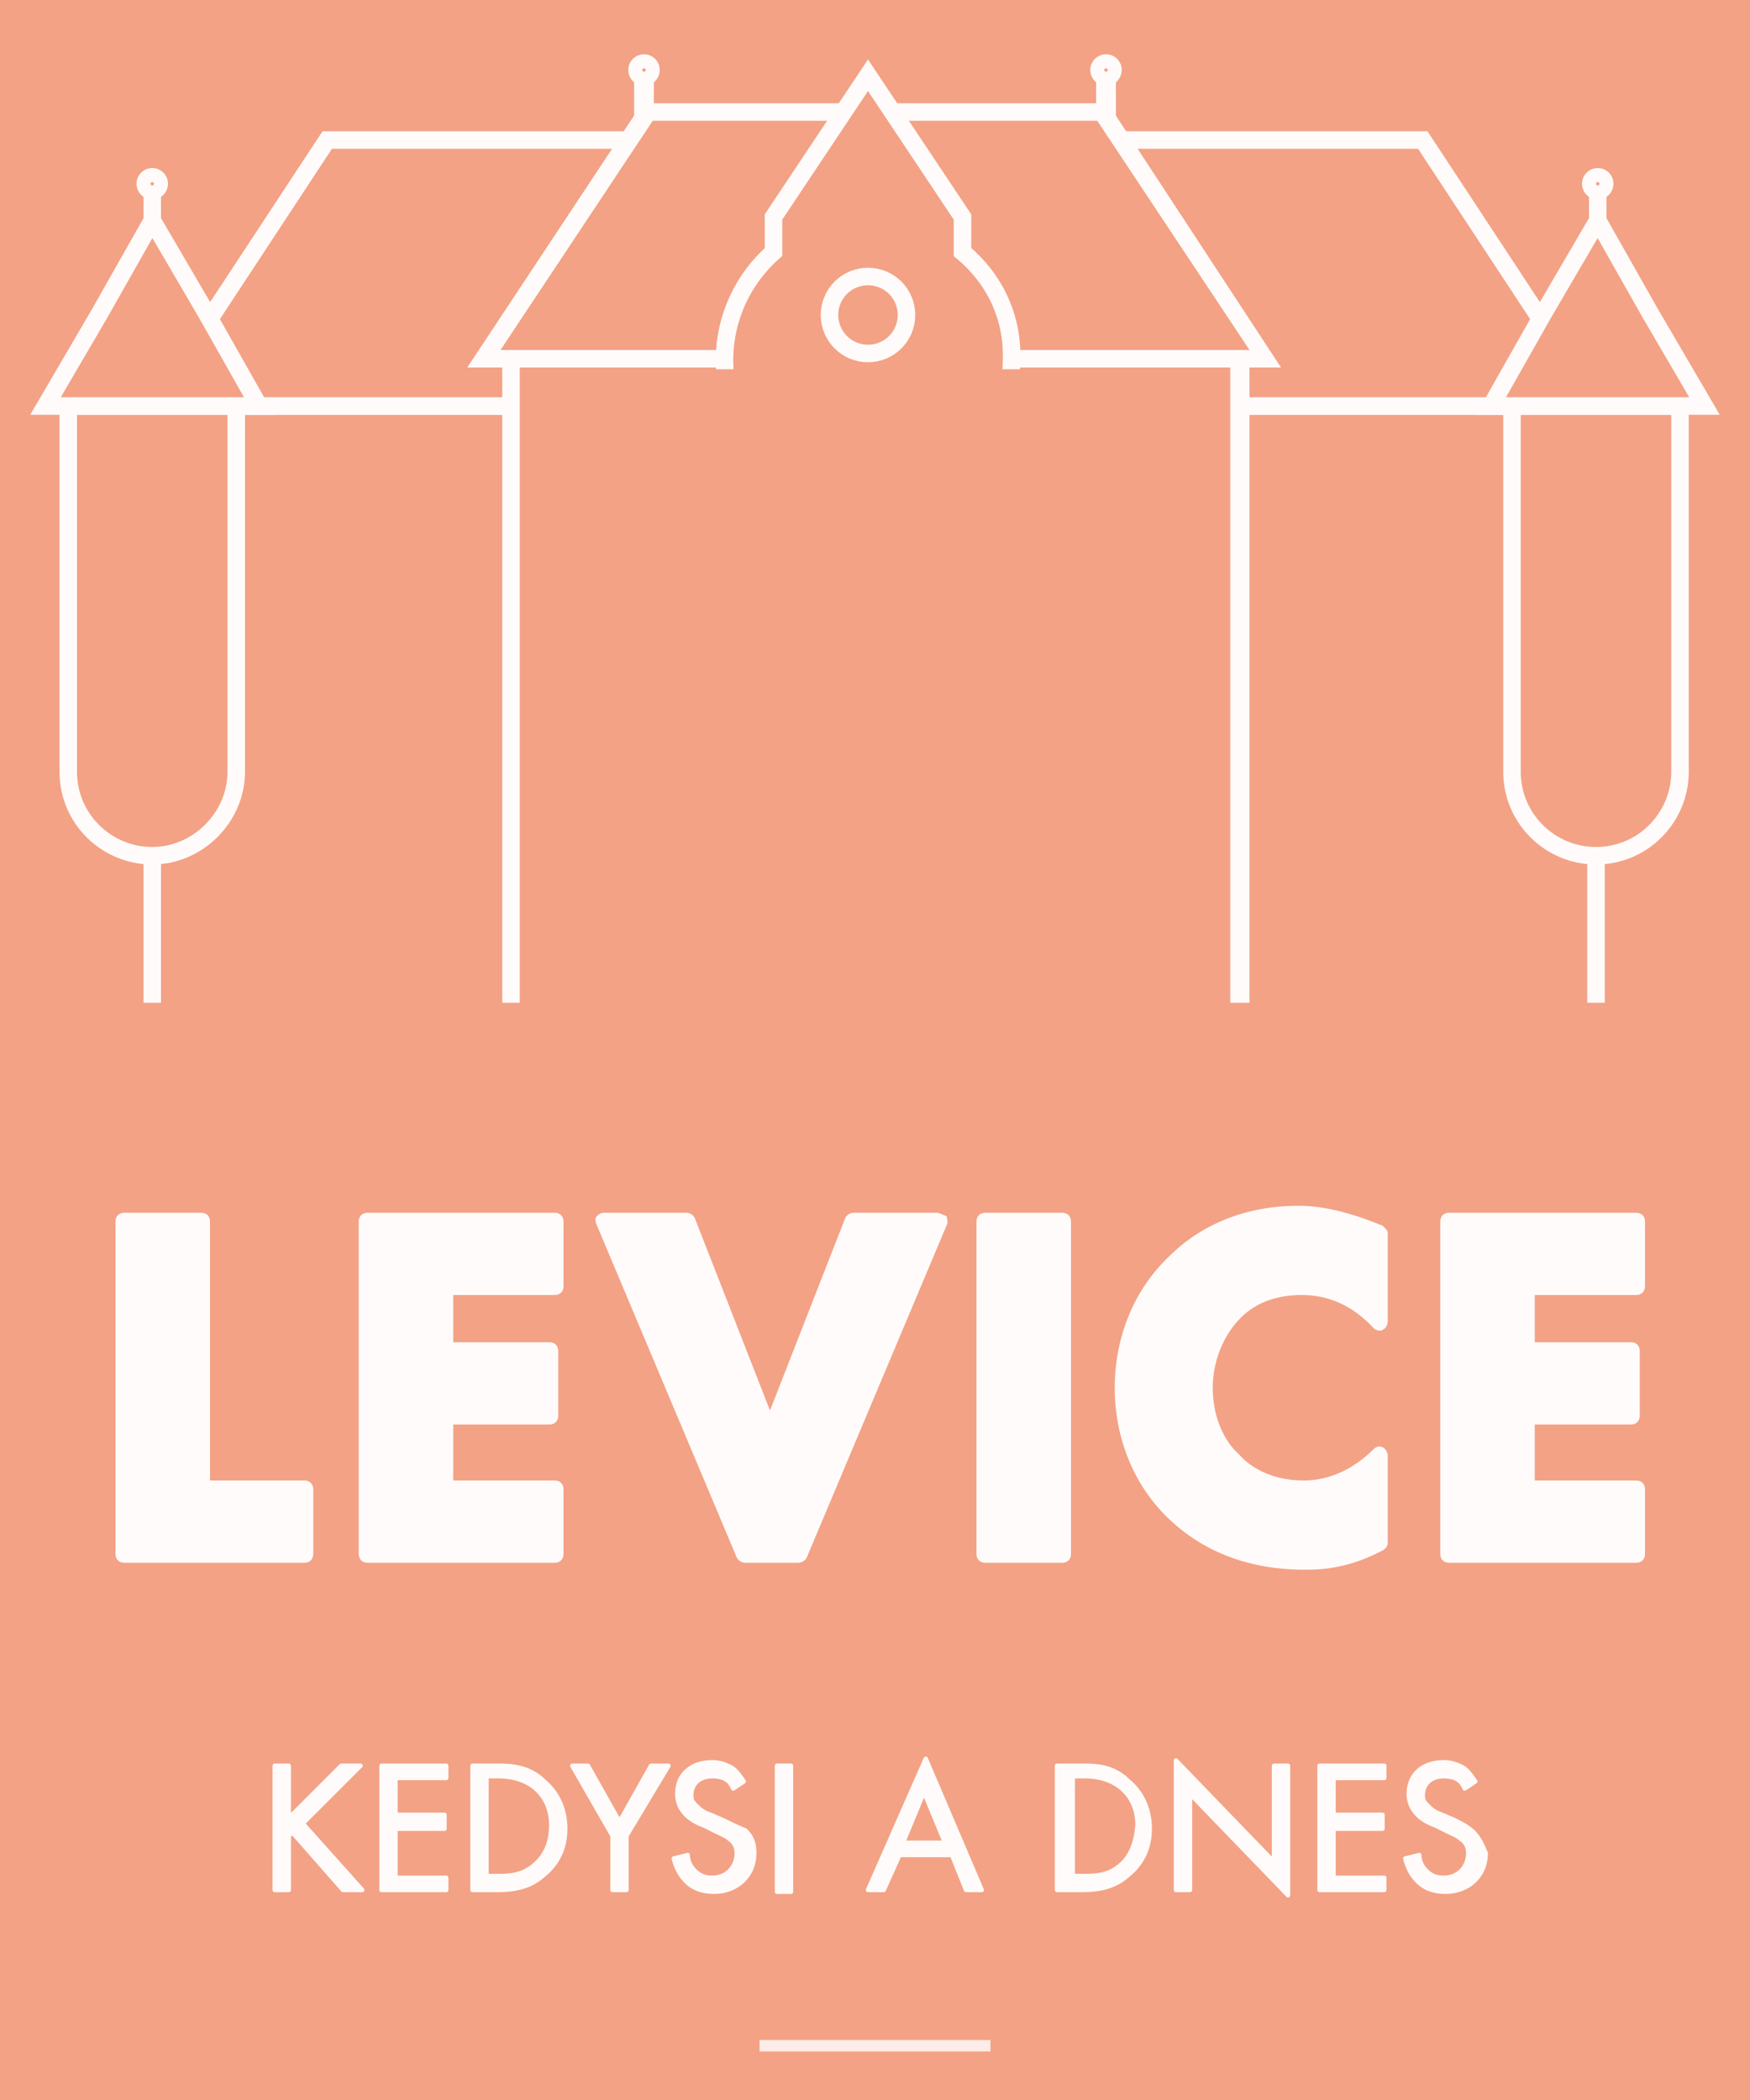 <?xml version="1.0" encoding="utf-8"?>
<!-- Generator: Adobe Illustrator 19.1.0, SVG Export Plug-In . SVG Version: 6.00 Build 0)  -->
<svg version="1.1" id="Layer_1" xmlns="http://www.w3.org/2000/svg" xmlns:xlink="http://www.w3.org/1999/xlink" x="0px" y="0px"
	 viewBox="38 -48 100 120" style="enable-background:new 38 -48 100 120;" xml:space="preserve">
<style type="text/css">
	.st0{fill:#F3A285;}
	.st1{fill:#F3A285;stroke:#FFFBFA;stroke-miterlimit:10;}
	.st2{fill:#FFFBFA;}
	.st3{fill:#F3A285;stroke:#FFFBFA;stroke-width:1.129;stroke-miterlimit:10;}
	.st4{fill:#F3A285;stroke:#FFFBFA;stroke-width:1.132;stroke-miterlimit:10;}
	.st5{fill:#FFFBFA;stroke:#FFFBFA;stroke-width:0.25;stroke-linejoin:round;stroke-miterlimit:10;}
	.st6{opacity:0.84;fill:none;stroke:#FFFBFA;stroke-width:0.653;stroke-miterlimit:10;}
</style>
<rect x="38" y="-48" class="st0" width="100" height="120"/>
<g>
	<rect x="46.7" y="-24.8" class="st1" width="82.5" height="36"/>
	<polygon class="st1" points="119.3,-40 56.7,-40 46.7,-24.8 129.3,-24.8 	"/>
	<g>
		<rect x="67.2" y="-27.9" class="st0" width="41.7" height="38.6"/>
		<path class="st2" d="M108.3-27.4v37.6H67.7v-37.6H108.3 M109.3-28.4H66.7v39.6h42.7V-28.4L109.3-28.4z"/>
	</g>
	<g>
		<path class="st1" d="M124.4-24.8v20.9c0,2.7,2.2,4.8,4.8,4.8c2.7,0,4.8-2.2,4.8-4.8v-20.9H124.4z"/>
		<polygon class="st1" points="129.3,-35.4 132.3,-30.1 135.4,-24.8 129.3,-24.8 123.2,-24.8 126.2,-30.1 		"/>
	</g>
	<g>
		<polygon class="st0" points="65.7,-27.5 75,-41.6 101,-41.6 110.3,-27.5 		"/>
		<path class="st2" d="M100.7-41.1l8.7,13.1H66.6l8.7-13.1H100.7 M101.3-42.1H74.7L64.7-27h46.5L101.3-42.1L101.3-42.1z"/>
	</g>
	<path class="st1" d="M93-33.6v-2l-5.4-8.1l-5.4,8.1v2c-1.7,1.5-2.8,3.7-2.8,6.2c0,4.6,3.7,8.2,8.2,8.2s8.2-3.7,8.2-8.2
		C95.9-29.9,94.8-32.1,93-33.6z"/>
	<g>
		<rect x="76.6" y="-26.9" class="st0" width="22.2" height="9.3"/>
	</g>
	<circle class="st1" cx="87.6" cy="-30" r="2.2"/>
	<g>
		<rect x="45.3" y="9.3" class="st0" width="86.5" height="9.3"/>
	</g>
	<line class="st1" x1="129.3" y1="-35.3" x2="129.3" y2="-37.1"/>
	<circle class="st1" cx="129.3" cy="-37.5" r="0.4"/>
	<line class="st3" x1="74.8" y1="-41.3" x2="74.8" y2="-43.6"/>
	<circle class="st1" cx="74.8" cy="-44" r="0.4"/>
	<line class="st4" x1="101.2" y1="-41.3" x2="101.2" y2="-43.6"/>
	<circle class="st1" cx="101.2" cy="-44" r="0.4"/>
	<g>
		<path class="st1" d="M41.9-24.8v20.9c0,2.7,2.2,4.8,4.8,4.8s4.8-2.2,4.8-4.8v-20.9H41.9z"/>
		<polygon class="st1" points="46.7,-35.4 49.8,-30.1 52.8,-24.8 46.7,-24.8 40.6,-24.8 43.7,-30.1 		"/>
	</g>
	<line class="st1" x1="46.7" y1="-35.3" x2="46.7" y2="-37.1"/>
	<circle class="st1" cx="46.7" cy="-37.5" r="0.4"/>
</g>
<g>
	<polygon class="st5" points="58.6,52.9 57.5,52.9 54.5,55.9 54.5,52.9 53.7,52.9 53.7,60 54.5,60 54.5,56.9 54.7,56.7 57.6,60 
		58.7,60 55.3,56.2 	"/>
	<polygon class="st5" points="59.8,60 63.5,60 63.5,59.3 60.6,59.3 60.6,56.5 63.4,56.5 63.4,55.7 60.6,55.7 60.6,53.6 63.5,53.6 
		63.5,52.9 59.8,52.9 	"/>
	<path class="st5" d="M66.4,52.9H65V60h1.4c1.3,0,2-0.3,2.6-0.8c0.5-0.4,1.3-1.2,1.3-2.7c0-1.3-0.6-2.2-1.2-2.7
		C68.2,52.9,67.1,52.9,66.4,52.9z M68.5,58.6c-0.7,0.6-1.5,0.6-2,0.6h-0.7v-5.7h0.7c1.8,0,3,1.1,3,2.8C69.5,57.5,69,58.2,68.5,58.6z
		"/>
	<polygon class="st5" points="73.4,56.1 71.6,52.9 70.7,52.9 73,56.9 73,60 73.8,60 73.8,56.9 76.2,52.9 75.2,52.9 	"/>
	<path class="st5" d="M79.3,56l-0.7-0.3c-0.3-0.1-0.5-0.2-0.8-0.5c-0.2-0.2-0.3-0.3-0.3-0.6c0-0.7,0.5-1.1,1.2-1.1
		c0.4,0,0.7,0.1,0.8,0.2c0.2,0.1,0.3,0.3,0.4,0.5l0.6-0.4c-0.2-0.3-0.4-0.6-0.7-0.8c-0.4-0.2-0.7-0.3-1.1-0.3c-1.2,0-2,0.7-2,1.8
		c0,0.5,0.2,0.9,0.5,1.2c0.3,0.3,0.7,0.5,1,0.6l0.6,0.3c0.4,0.2,0.7,0.3,0.9,0.5c0.3,0.2,0.4,0.5,0.4,0.8c0,0.7-0.5,1.4-1.4,1.4
		c-0.4,0-0.7-0.1-1-0.4c-0.2-0.2-0.4-0.5-0.4-0.9l-0.8,0.2c0.1,0.4,0.3,0.9,0.7,1.3c0.5,0.5,1.1,0.6,1.6,0.6c1.3,0,2.3-0.9,2.3-2.2
		c0-0.5-0.1-0.9-0.5-1.3C80.1,56.4,79.7,56.2,79.3,56z"/>
	<rect x="82.4" y="52.9" class="st5" width="0.8" height="7.2"/>
	<path class="st5" d="M87.6,60h0.9l0.9-2h3l0.8,2h0.9l-3.2-7.5L87.6,60z M89.6,57.3l1.2-2.9l1.2,2.9H89.6z"/>
	<path class="st5" d="M99.9,52.9h-1.5V60h1.4c1.3,0,2-0.3,2.6-0.8c0.5-0.4,1.3-1.2,1.3-2.7c0-1.3-0.6-2.2-1.2-2.7
		C101.6,52.9,100.6,52.9,99.9,52.9z M102,58.6c-0.7,0.6-1.5,0.6-2,0.6h-0.7v-5.7h0.7c1.8,0,3,1.1,3,2.8
		C102.9,57.5,102.5,58.2,102,58.6z"/>
	<polygon class="st5" points="110.8,58.4 105.2,52.6 105.2,60 106,60 106,54.5 111.6,60.3 111.6,52.9 110.8,52.9 	"/>
	<polygon class="st5" points="113.4,60 117.1,60 117.1,59.3 114.2,59.3 114.2,56.5 117,56.5 117,55.7 114.2,55.7 114.2,53.6 
		117.1,53.6 117.1,52.9 113.4,52.9 	"/>
	<path class="st5" d="M122.2,56.7c-0.3-0.3-0.7-0.5-1.1-0.7l-0.7-0.3c-0.3-0.1-0.5-0.2-0.8-0.5c-0.2-0.2-0.3-0.3-0.3-0.6
		c0-0.7,0.5-1.1,1.2-1.1c0.4,0,0.7,0.1,0.8,0.2c0.2,0.1,0.3,0.3,0.4,0.5l0.6-0.4c-0.2-0.3-0.4-0.6-0.7-0.8c-0.4-0.2-0.7-0.3-1.1-0.3
		c-1.2,0-2,0.7-2,1.8c0,0.5,0.2,0.9,0.5,1.2c0.3,0.3,0.7,0.5,1,0.6l0.6,0.3c0.4,0.2,0.7,0.3,0.9,0.5c0.3,0.2,0.4,0.5,0.4,0.8
		c0,0.7-0.5,1.4-1.4,1.4c-0.4,0-0.7-0.1-1-0.4c-0.2-0.2-0.4-0.5-0.4-0.9l-0.8,0.2c0.1,0.4,0.3,0.9,0.7,1.3c0.5,0.5,1.1,0.6,1.6,0.6
		c1.3,0,2.3-0.9,2.3-2.2C122.7,57.4,122.5,57,122.2,56.7z"/>
</g>
<g>
	<path class="st2" d="M55.4,36.6H50V21.8c0-0.3-0.2-0.5-0.5-0.5h-4.4c-0.3,0-0.5,0.2-0.5,0.5v19c0,0.3,0.2,0.5,0.5,0.5h10.3
		c0.3,0,0.5-0.2,0.5-0.5v-3.7C55.9,36.8,55.7,36.6,55.4,36.6z"/>
	<path class="st2" d="M69.7,21.3H59c-0.3,0-0.5,0.2-0.5,0.5v19c0,0.3,0.2,0.5,0.5,0.5h10.7c0.3,0,0.5-0.2,0.5-0.5v-3.7
		c0-0.3-0.2-0.5-0.5-0.5h-5.8v-3.2h5.5c0.3,0,0.5-0.2,0.5-0.5v-3.7c0-0.3-0.2-0.5-0.5-0.5h-5.5V26h5.8c0.3,0,0.5-0.2,0.5-0.5v-3.7
		C70.2,21.5,70,21.3,69.7,21.3z"/>
	<path class="st2" d="M91.5,21.3h-4.7c-0.2,0-0.4,0.1-0.5,0.3l-4.3,11l-4.3-11c-0.1-0.2-0.3-0.3-0.5-0.3h-4.7
		c-0.2,0-0.3,0.1-0.4,0.2c-0.1,0.1-0.1,0.3,0,0.5l8,19c0.1,0.2,0.3,0.3,0.5,0.3h3c0.2,0,0.4-0.1,0.5-0.3l8-19c0.1-0.2,0-0.3,0-0.5
		C91.8,21.4,91.7,21.3,91.5,21.3z"/>
	<path class="st2" d="M98.7,21.3h-4.4c-0.3,0-0.5,0.2-0.5,0.5v19c0,0.3,0.2,0.5,0.5,0.5h4.4c0.3,0,0.5-0.2,0.5-0.5v-19
		C99.2,21.5,99,21.3,98.7,21.3z"/>
	<path class="st2" d="M116.9,22c-1.7-0.7-3.3-1.1-4.7-1.1c-2.9,0-5.5,1-7.4,2.9c-2,1.9-3.1,4.6-3.1,7.5c0,2.9,1.1,5.6,3.1,7.5
		c2,1.9,4.6,2.9,7.8,2.9c1,0,2.5-0.1,4.4-1.1c0.2-0.1,0.3-0.3,0.3-0.4v-5c0-0.2-0.1-0.4-0.3-0.5c-0.2-0.1-0.4,0-0.5,0.1
		c-1.2,1.2-2.6,1.8-4,1.8c-2.1,0-3.3-1-3.7-1.5c-0.6-0.5-1.5-1.8-1.5-3.8c0-1.5,0.6-3,1.6-4c0.9-0.9,2.1-1.3,3.5-1.3
		c1.5,0,2.9,0.6,4.1,1.9c0.1,0.1,0.4,0.2,0.5,0.1c0.2-0.1,0.3-0.3,0.3-0.5v-5.1C117.2,22.2,117,22,116.9,22z"/>
	<path class="st2" d="M131.5,26c0.3,0,0.5-0.2,0.5-0.5v-3.7c0-0.3-0.2-0.5-0.5-0.5h-10.7c-0.3,0-0.5,0.2-0.5,0.5v19
		c0,0.3,0.2,0.5,0.5,0.5h10.7c0.3,0,0.5-0.2,0.5-0.5v-3.7c0-0.3-0.2-0.5-0.5-0.5h-5.8v-3.2h5.5c0.3,0,0.5-0.2,0.5-0.5v-3.7
		c0-0.3-0.2-0.5-0.5-0.5h-5.5V26H131.5z"/>
</g>
<line class="st6" x1="81.4" y1="68.9" x2="94.6" y2="68.9"/>
</svg>

